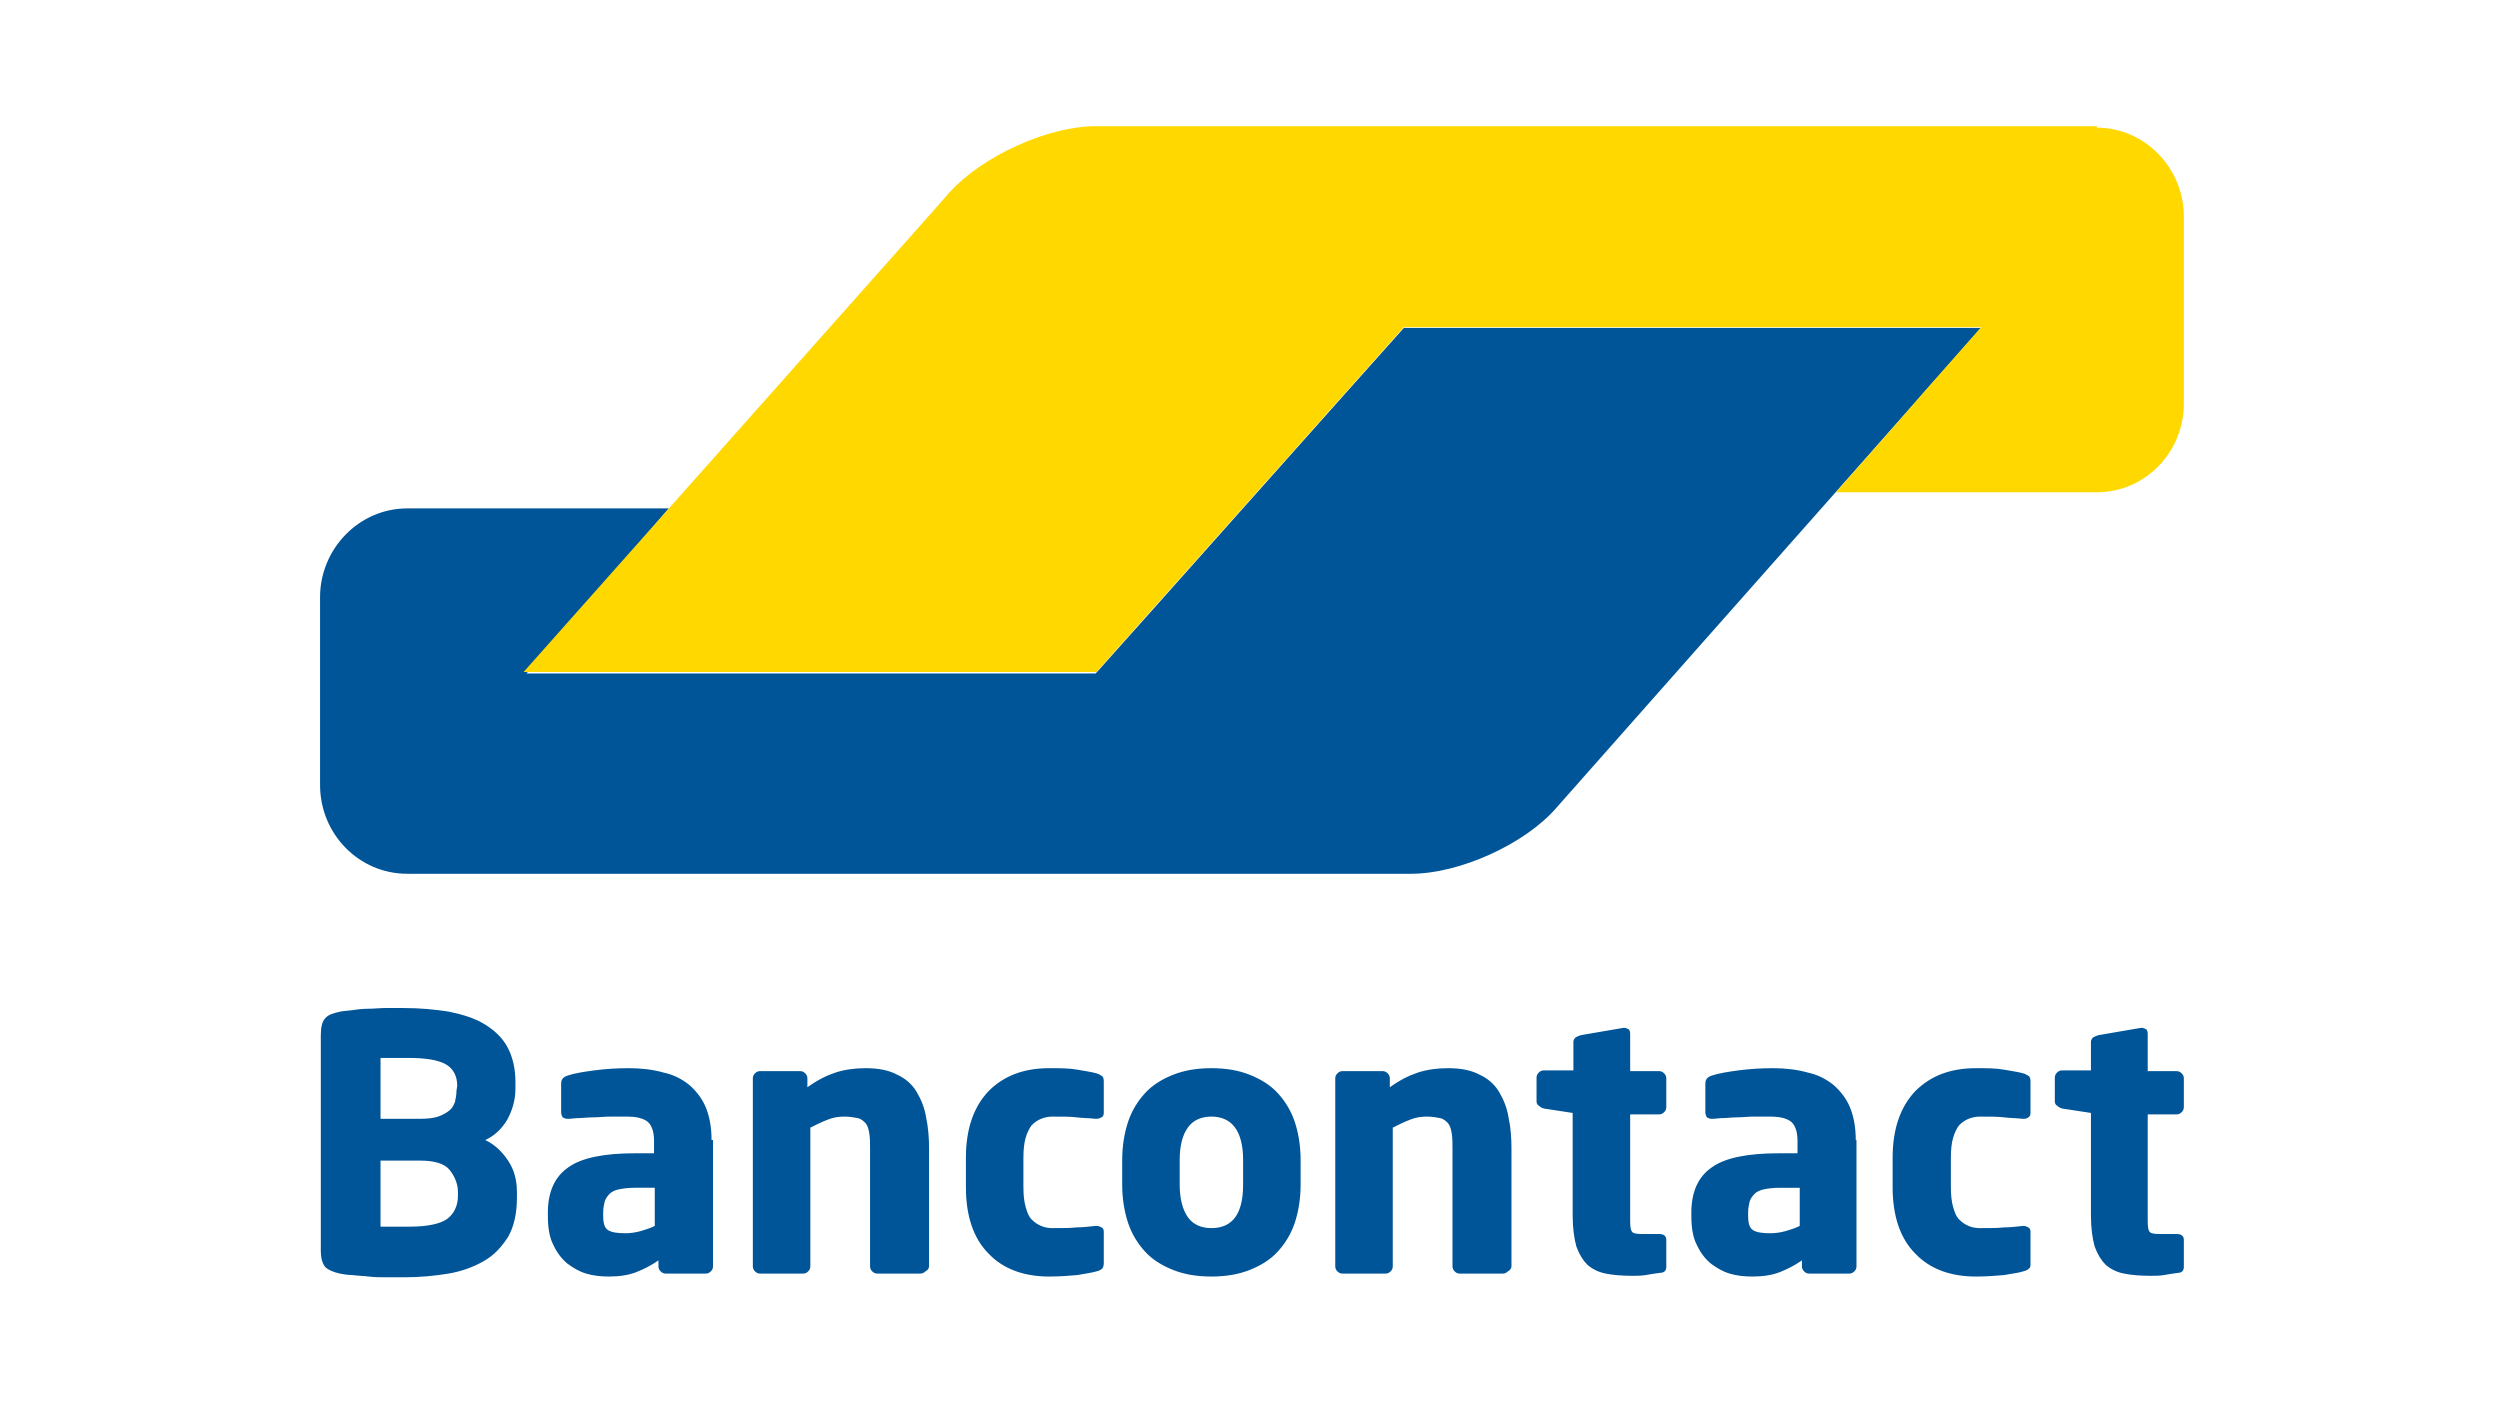 <svg height="360" viewBox="0 0 640 360" width="640" xmlns="http://www.w3.org/2000/svg"><g fill="none" transform="translate(80 30)"><g transform="translate(.618 .615)"><path d="m426.543 53.339h-22.271-103.05-22.46l-15.099 16.903-48.694 54.653-15.099 16.903h-22.271-101.162-22.271l14.721-17.091 6.983-8.076 14.721-17.091h-22.271-28.688-16.043c-12.268 0-22.271 10.33-22.271 22.725v43.948 4.132c0 12.583 10.003 22.725 22.271 22.725h6.228 234.032 16.797c12.268 0 29.065-7.512 37.181-16.903l38.88-43.948z" fill="#005498"/><path d="m456.174 2.066c12.268 0 22.271 10.33 22.271 22.725v47.892c0 12.583-10.003 22.725-22.271 22.725h-12.079-32.463-22.271l14.91-16.903 7.361-8.452 14.91-16.903h-147.78l-78.703 88.272h-146.648l105.126-118.321 3.963-4.507c8.304-9.203 25.102-16.903 37.37-16.903h5.096 251.207z" fill="#ffd800"/></g><path d="m479.063 294.352v-6.949c0-.939-.566-1.502-1.887-1.502h-4.53c-1.321 0-2.265-.188-2.454-.751-.377-.563-.377-1.69-.377-3.568v-26.294h7.361c.566 0 .944-.188 1.321-.563.377-.376.566-.751.566-1.315v-7.325c0-.563-.189-.939-.566-1.315-.377-.376-.755-.563-1.321-.563h-7.361v-9.578c0-.563-.189-.939-.377-1.127-.377-.188-.755-.376-1.132-.376h-.189l-10.947 1.878c-.566.188-.944.376-1.321.563-.377.376-.566.751-.566 1.127v7.325h-7.361c-.566 0-.944.188-1.321.563-.377.376-.566.751-.566 1.315v6.01c0 .563.189.939.566 1.127.377.376.755.563 1.321.751l7.361 1.127v26.294c0 3.193.377 5.822.944 7.888.755 2.066 1.699 3.568 2.831 4.695 1.321 1.127 2.831 1.878 4.718 2.254s4.152.563 6.606.563c1.321 0 2.454 0 3.586-.188.944-.188 2.265-.376 3.586-.563.944 0 1.51-.563 1.51-1.502zm-39.257-.939v-8.076c0-.563-.189-.939-.566-1.127-.377-.188-.755-.376-1.132-.376h-.189c-1.699.188-3.397.376-4.907.376-1.51.188-3.586.188-6.228.188-.944 0-2.076-.188-2.831-.563-.944-.376-1.699-.939-2.454-1.69-.755-.751-1.132-1.878-1.51-3.193-.377-1.315-.566-3.005-.566-5.071v-7.512c0-2.066.189-3.756.566-5.071.377-1.315.944-2.442 1.51-3.193.755-.751 1.51-1.315 2.454-1.69.944-.376 1.887-.563 2.831-.563 2.642 0 4.718 0 6.228.188 1.51.188 3.209.188 4.907.376h.189c.566 0 .944-.188 1.132-.376.377-.188.566-.563.566-1.127v-8.076c0-.751-.189-1.127-.377-1.315-.377-.188-.755-.563-1.51-.751-1.321-.376-2.831-.563-4.907-.939-2.076-.376-4.341-.376-7.172-.376-6.417 0-11.513 1.878-15.476 5.822-3.775 3.944-5.851 9.578-5.851 17.091v7.512c0 7.325 1.887 13.147 5.851 17.091 3.775 3.944 9.059 5.822 15.476 5.822 2.642 0 5.096-.188 7.172-.376 2.076-.376 3.775-.563 4.907-.939.755-.188 1.132-.376 1.51-.751.377-.188.377-.751.377-1.315zm-59.074-9.578c-1.132.563-2.265.939-3.586 1.315-1.321.376-2.642.563-3.963.563-1.887 0-3.397-.188-4.341-.751-.944-.563-1.321-1.69-1.321-3.756v-.751c0-1.127.189-2.066.377-2.817.189-.751.755-1.502 1.321-2.066.566-.563 1.51-.939 2.454-1.127s2.265-.376 3.963-.376h5.096zm14.344-21.974c0-3.381-.566-6.198-1.51-8.452s-2.454-4.132-4.152-5.634c-1.887-1.502-3.963-2.629-6.606-3.193-2.642-.751-5.662-1.127-8.871-1.127-3.02 0-6.04.188-8.871.563-2.831.376-5.096.751-6.794 1.315-1.132.376-1.699.939-1.699 2.066v7.325c0 .563.189.939.377 1.315.377.188.755.376 1.132.376h.377c.755 0 1.699-.188 2.642-.188 1.132 0 2.265-.188 3.586-.188 1.321 0 2.831-.188 4.341-.188h4.341c2.076 0 3.775.376 4.907 1.127 1.132.751 1.887 2.442 1.887 5.071v3.193h-4.907c-7.738 0-13.589 1.127-16.986 3.568-3.586 2.442-5.285 6.386-5.285 11.644v.751c0 3.005.377 5.447 1.321 7.325.944 2.066 2.076 3.568 3.586 4.883 1.51 1.127 3.02 2.066 4.907 2.629 1.887.563 3.775.751 5.851.751 2.642 0 5.096-.376 6.983-1.127 1.887-.751 3.775-1.69 5.662-3.005v1.502c0 .563.189.939.566 1.315.377.376.755.563 1.321.563h10.192c.566 0 .944-.188 1.321-.563.377-.376.566-.751.566-1.315v-32.304zm-48.505 32.491v-6.949c0-.939-.566-1.502-1.887-1.502h-4.53c-1.321 0-2.265-.188-2.454-.751-.377-.563-.377-1.69-.377-3.568v-26.294h7.361c.566 0 .944-.188 1.321-.563.377-.376.566-.751.566-1.315v-7.325c0-.563-.189-.939-.566-1.315-.377-.376-.755-.563-1.321-.563h-7.361v-9.578c0-.563-.189-.939-.377-1.127-.377-.188-.755-.376-1.132-.376h-.189l-10.947 1.878c-.566.188-.944.376-1.321.563-.377.376-.566.751-.566 1.127v7.325h-7.549c-.566 0-.944.188-1.321.563-.377.376-.566.751-.566 1.315v6.01c0 .563.189.939.566 1.127.377.376.755.563 1.321.751l7.361 1.127v26.294c0 3.193.377 5.822.944 7.888.755 2.066 1.699 3.568 2.831 4.695 1.321 1.127 2.831 1.878 4.718 2.254s4.152.563 6.606.563c1.321 0 2.454 0 3.586-.188.944-.188 2.265-.376 3.586-.563 1.132 0 1.699-.563 1.699-1.502zm-39.635-.188v-30.05c0-2.817-.189-5.447-.755-8.076-.377-2.442-1.321-4.695-2.454-6.573-1.132-1.878-2.831-3.381-4.907-4.32-2.076-1.127-4.718-1.69-8.116-1.69-2.831 0-5.473.376-7.738 1.127-2.265.751-4.53 1.878-7.172 3.756v-2.254c0-.563-.189-.939-.566-1.315-.377-.376-.755-.563-1.321-.563h-10.192c-.566 0-.944.188-1.321.563-.377.376-.566.751-.566 1.315v48.08c0 .563.189.939.566 1.315.377.376.755.563 1.321.563h10.947c.566 0 .944-.188 1.321-.563.377-.376.566-.751.566-1.315v-35.496c1.51-.751 3.02-1.502 4.53-2.066 1.321-.563 2.831-.751 4.152-.751 1.321 0 2.454.188 3.397.376.944.188 1.51.751 2.076 1.315.566.751.755 1.502.944 2.629s.189 2.442.189 3.944v30.05c0 .563.189.939.566 1.315.377.376.755.563 1.321.563h10.947c.566 0 .944-.188 1.321-.563.755-.376.944-.939.944-1.315zm-68.7-20.847c0 7.325-2.642 11.081-8.116 11.081-2.642 0-4.718-.939-6.04-2.817-1.321-1.878-2.076-4.695-2.076-8.264v-6.386c0-3.756.755-6.386 2.076-8.264 1.321-1.878 3.397-2.817 6.04-2.817 5.285 0 8.116 3.756 8.116 11.081zm14.721-6.386c0-3.568-.566-6.949-1.51-9.766s-2.454-5.259-4.341-7.325c-1.887-2.066-4.341-3.568-7.172-4.695-2.831-1.127-6.04-1.69-9.814-1.69s-6.983.563-9.814 1.69-5.285 2.629-7.172 4.695c-1.887 2.066-3.397 4.507-4.341 7.325s-1.51 6.198-1.51 9.766v6.386c0 3.568.566 6.949 1.51 9.766s2.454 5.259 4.341 7.325c1.887 2.066 4.341 3.568 7.172 4.695 2.831 1.127 6.04 1.69 9.814 1.69s6.983-.563 9.814-1.69c2.831-1.127 5.285-2.629 7.172-4.695 1.887-2.066 3.397-4.507 4.341-7.325s1.51-6.198 1.51-9.766zm-50.392 26.481v-8.076c0-.563-.189-.939-.566-1.127-.377-.188-.755-.376-1.321-.376h-.189c-1.699.188-3.397.376-4.907.376-1.51.188-3.586.188-6.228.188-.944 0-2.076-.188-2.831-.563-.944-.376-1.699-.939-2.454-1.69-.755-.751-1.132-1.878-1.51-3.193s-.566-3.005-.566-5.071v-7.512c0-2.066.189-3.756.566-5.071.377-1.315.944-2.442 1.51-3.193.755-.751 1.51-1.315 2.454-1.69.944-.376 1.887-.563 2.831-.563 2.642 0 4.718 0 6.228.188 1.51.188 3.209.188 4.907.376h.189c.566 0 .944-.188 1.321-.376.377-.188.566-.563.566-1.127v-8.076c0-.751-.189-1.127-.377-1.315-.377-.188-.755-.563-1.51-.751-1.321-.376-2.831-.563-4.907-.939-2.076-.376-4.341-.376-7.172-.376-6.417 0-11.513 1.878-15.476 5.822-3.775 3.944-5.851 9.578-5.851 17.091v7.512c0 7.325 1.887 13.147 5.851 17.091 3.775 3.944 9.059 5.822 15.476 5.822 2.642 0 5.096-.188 7.172-.376 2.076-.376 3.586-.563 4.907-.939.755-.188 1.132-.376 1.51-.751.189-.188.377-.751.377-1.315zm-44.73.751v-30.05c0-2.817-.189-5.447-.755-8.076-.377-2.442-1.321-4.695-2.454-6.573-1.132-1.878-2.831-3.381-4.907-4.32-2.076-1.127-4.718-1.69-8.116-1.69-2.831 0-5.473.376-7.738 1.127-2.265.751-4.53 1.878-7.172 3.756v-2.254c0-.563-.189-.939-.566-1.315-.377-.376-.755-.563-1.321-.563h-10.192c-.566 0-.944.188-1.321.563-.377.376-.566.751-.566 1.315v48.08c0 .563.189.939.566 1.315.377.376.755.563 1.321.563h10.947c.566 0 .944-.188 1.321-.563.377-.376.566-.751.566-1.315v-35.496c1.51-.751 3.02-1.502 4.53-2.066 1.321-.563 2.831-.751 4.152-.751 1.321 0 2.454.188 3.397.376.944.188 1.51.751 2.076 1.315.566.751.755 1.502.944 2.629.189 1.127.189 2.442.189 3.944v30.05c0 .563.189.939.566 1.315.377.376.755.563 1.321.563h10.947c.566 0 .944-.188 1.321-.563.755-.376.944-.939.944-1.315zm-70.21-10.33c-1.132.563-2.265.939-3.586 1.315-1.321.376-2.642.563-3.963.563-1.887 0-3.397-.188-4.341-.751-.944-.563-1.321-1.69-1.321-3.756v-.751c0-1.127.189-2.066.377-2.817.189-.751.755-1.502 1.321-2.066.566-.563 1.51-.939 2.454-1.127.944-.188 2.265-.376 3.963-.376h5.096zm14.533-21.974c0-3.381-.566-6.198-1.51-8.452-.944-2.254-2.454-4.132-4.152-5.634-1.887-1.502-3.963-2.629-6.606-3.193-2.642-.751-5.662-1.127-8.871-1.127-3.02 0-6.04.188-8.871.563-2.831.376-5.096.751-6.794 1.315-1.132.376-1.699.939-1.699 2.066v7.325c0 .563.189.939.377 1.315.377.188.755.376 1.132.376h.377c.755 0 1.699-.188 2.642-.188 1.132 0 2.265-.188 3.775-.188 1.321 0 2.831-.188 4.341-.188h4.341c2.076 0 3.775.376 4.907 1.127 1.132.751 1.887 2.442 1.887 5.071v3.193h-4.907c-7.738 0-13.589 1.127-16.986 3.568-3.586 2.442-5.285 6.386-5.285 11.644v.751c0 3.005.377 5.447 1.321 7.325.944 2.066 2.076 3.568 3.586 4.883 1.51 1.127 3.02 2.066 4.907 2.629 1.887.563 3.775.751 5.851.751 2.642 0 5.096-.376 6.983-1.127 1.887-.751 3.775-1.69 5.662-3.005v1.502c0 .563.189.939.566 1.315.377.376.755.563 1.321.563h10.192c.566 0 .944-.188 1.321-.563.377-.376.566-.751.566-1.315v-32.304zm-64.925 14.274c0 2.442-.944 4.507-2.642 5.822s-5.096 2.066-9.626 2.066h-1.51c-.755 0-1.51 0-2.265 0-.755 0-1.51 0-2.265 0h-1.51v-16.903h10.192c3.586 0 6.228.751 7.549 2.442 1.321 1.69 2.076 3.568 2.076 5.634zm-.377-26.857c0 .939-.189 1.878-.377 2.817-.377.939-.755 1.69-1.51 2.254-.755.563-1.699 1.127-2.831 1.502-1.132.376-2.642.563-4.53.563h-10.192v-15.588h1.321 2.076 2.076 1.51c4.718 0 7.927.563 9.814 1.69 1.887 1.127 2.831 3.005 2.831 5.447zm15.476 25.918c0-3.193-.755-5.822-2.265-8.076-1.51-2.254-3.397-4.132-5.851-5.259 2.454-1.127 4.341-3.005 5.662-5.259 1.321-2.442 2.076-5.071 2.076-7.888v-1.69c0-3.568-.755-6.573-2.076-9.015-1.321-2.442-3.397-4.32-5.851-5.822-2.454-1.502-5.473-2.442-9.059-3.193-3.586-.563-7.361-.939-11.702-.939-1.51 0-3.02 0-4.53 0s-3.02.188-4.53.188-2.831.188-4.152.376c-1.321.188-2.265.188-3.02.376-1.699.376-3.02.751-3.775 1.69-.755.751-1.132 2.254-1.132 4.32v55.029c0 2.066.377 3.381 1.132 4.32.755.751 2.076 1.315 3.775 1.69.944.188 2.076.376 3.209.376 1.321.188 2.642.188 4.152.376s3.02.188 4.53.188h4.718c3.963 0 7.738-.376 11.135-.939 3.397-.563 6.417-1.69 9.059-3.193 2.642-1.502 4.53-3.568 6.228-6.198 1.51-2.629 2.265-6.01 2.265-9.954z" fill="#005498"/></g></svg>